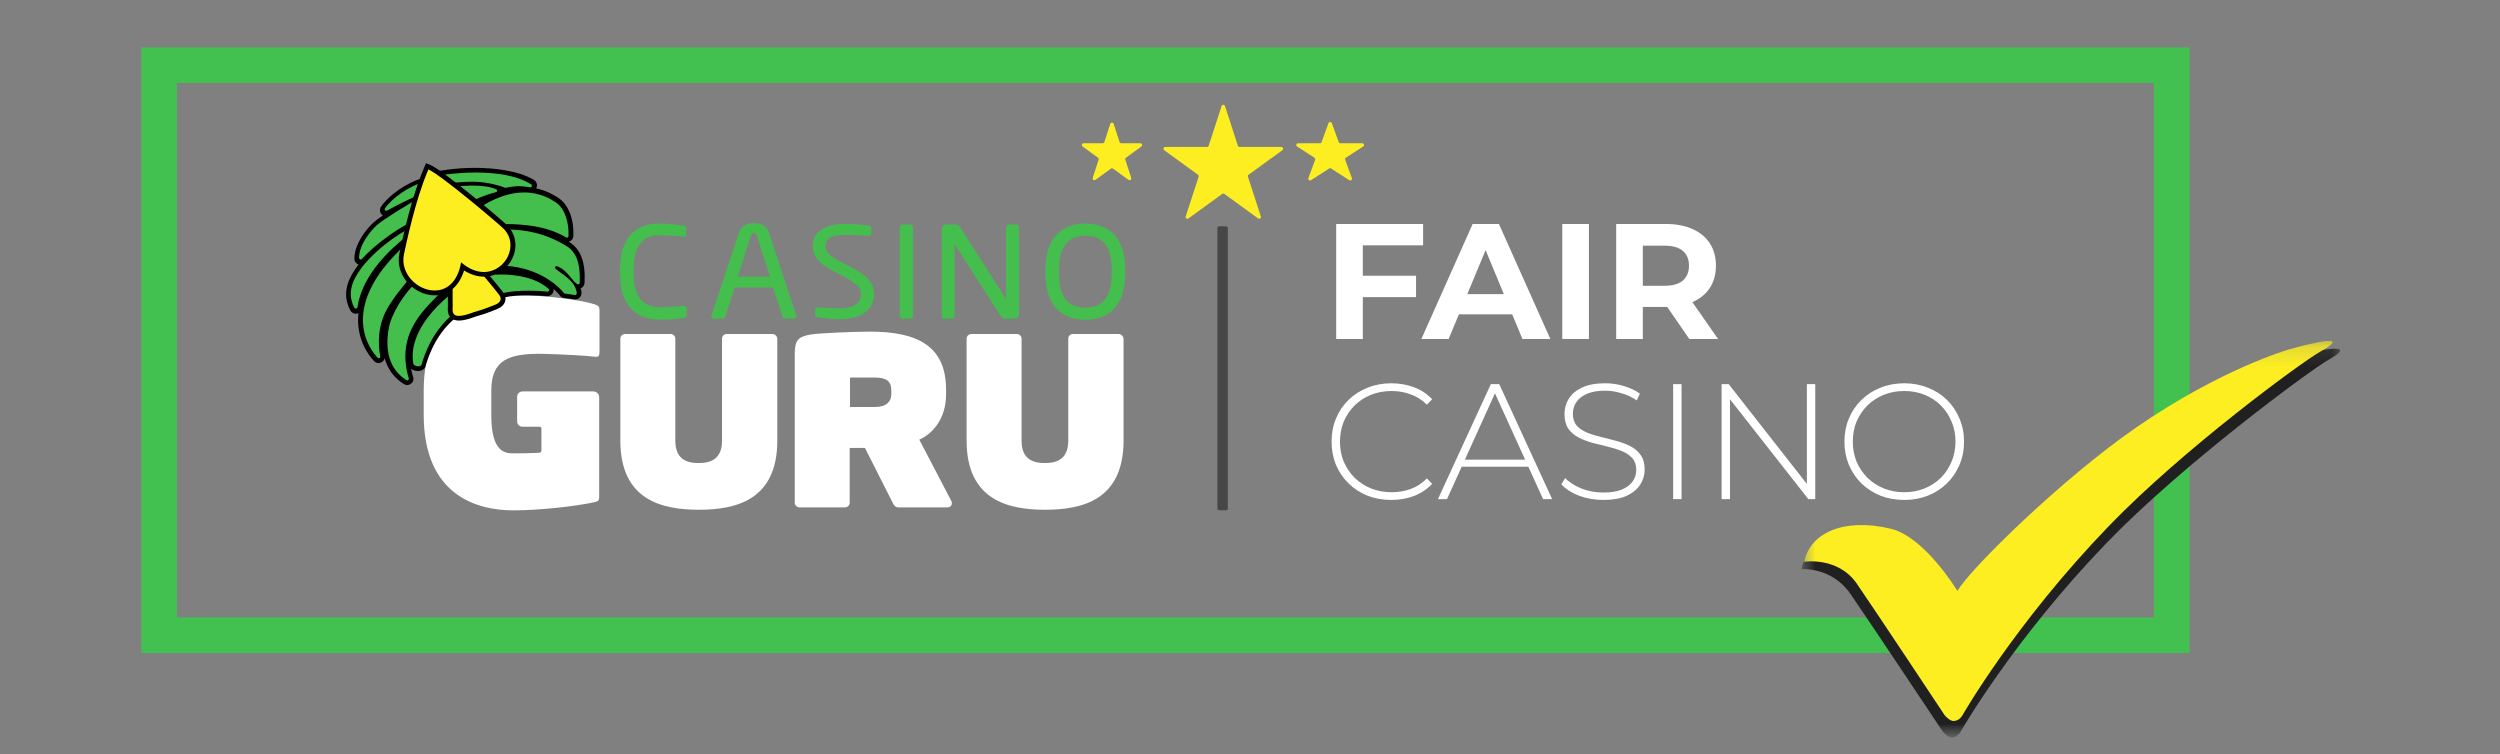<svg width="126" height="38" viewBox="0 0 126 38" fill="none" xmlns="http://www.w3.org/2000/svg">
<rect x="0" y="0" width="126" height="38" fill="#808080" stroke="none"/>
<g clip-path="url(#clip0_153_2338)">
<mask id="mask0_153_2338" style="mask-type:luminance" maskUnits="userSpaceOnUse" x="0" y="0" width="126" height="38">
<path d="M126 0H0V37.252H126V0Z" fill="white"/>
</mask>
<g mask="url(#mask0_153_2338)">
<path fill-rule="evenodd" clip-rule="evenodd" d="M39.568 16.063H40.007C40.093 16.063 40.133 16.016 40.14 15.961C40.14 15.945 40.14 15.929 40.133 15.914L38.752 11.723C38.626 11.331 38.273 11.245 37.998 11.245C37.716 11.245 37.363 11.339 37.237 11.731L35.856 15.914C35.848 15.929 35.848 15.945 35.848 15.961C35.848 16.016 35.903 16.063 35.974 16.063H36.413C36.476 16.063 36.531 16.024 36.547 15.969L37.025 14.493H38.956L39.442 15.969C39.458 16.016 39.497 16.063 39.568 16.063ZM37.998 11.747C38.069 11.747 38.116 11.794 38.139 11.865L38.806 13.944H37.182L37.849 11.865C37.873 11.794 37.92 11.747 37.998 11.747Z" fill="#44BE4C"/>
<path d="M33.22 16.11C33.855 16.11 34.145 16.078 34.459 16.016C34.546 16 34.608 15.961 34.608 15.843V15.537C34.608 15.459 34.569 15.419 34.491 15.419H34.459C34.185 15.443 33.651 15.482 33.227 15.482C32.498 15.482 31.933 15.043 31.933 13.795V13.544C31.933 12.281 32.498 11.857 33.227 11.857C33.659 11.857 34.208 11.904 34.475 11.928H34.499C34.569 11.928 34.585 11.896 34.585 11.849V11.472C34.585 11.41 34.538 11.386 34.467 11.378L34.417 11.371C34.099 11.324 33.666 11.261 33.22 11.261C32.301 11.261 31.25 11.731 31.25 13.56V13.811C31.25 15.616 32.301 16.11 33.22 16.11Z" fill="#44BE4C"/>
<path d="M45.885 16.063H45.477C45.406 16.063 45.343 15.992 45.343 15.914V11.457C45.343 11.386 45.398 11.315 45.477 11.315H45.885C45.955 11.315 46.018 11.378 46.018 11.457V15.914C46.018 15.992 45.963 16.063 45.885 16.063Z" fill="#44BE4C"/>
<path d="M50.679 16.063H51.142C51.26 16.063 51.354 15.969 51.362 15.843V11.457C51.362 11.386 51.307 11.315 51.228 11.315H50.836C50.766 11.315 50.703 11.386 50.703 11.457V15.027C50.703 15.035 50.703 15.051 50.695 15.051L50.679 15.027L48.396 11.464C48.333 11.355 48.302 11.315 48.09 11.315H47.682C47.556 11.315 47.462 11.41 47.462 11.527V15.976C47.462 16.047 47.525 16.063 47.595 16.063H47.98C48.05 16.063 48.113 15.992 48.113 15.922V12.359C48.113 12.343 48.113 12.335 48.121 12.335C48.129 12.335 48.137 12.343 48.145 12.359L50.444 15.945C50.475 16.016 50.562 16.063 50.679 16.063Z" fill="#44BE4C"/>
<path fill-rule="evenodd" clip-rule="evenodd" d="M54.704 16.118C53.535 16.118 52.688 15.435 52.688 13.779V13.607C52.688 11.951 53.535 11.268 54.704 11.268C55.874 11.268 56.713 11.951 56.713 13.607V13.779C56.713 15.427 55.874 16.118 54.704 16.118ZM56.03 13.607C56.03 12.359 55.52 11.88 54.704 11.88C53.896 11.88 53.37 12.359 53.37 13.607V13.779C53.37 15.027 53.88 15.506 54.704 15.506C55.513 15.506 56.03 15.027 56.03 13.779V13.607Z" fill="#44BE4C"/>
<path d="M42.314 13.167L42.997 13.513C43.766 13.944 44.048 14.297 44.056 14.807C44.056 15.106 43.931 16.087 42.33 16.087C41.867 16.087 41.529 16.039 41.231 15.992H41.223C41.106 15.969 41.082 15.937 41.082 15.859V15.608C41.082 15.537 41.137 15.49 41.215 15.49H41.239C41.553 15.514 42.032 15.537 42.33 15.537C43.044 15.537 43.389 15.294 43.389 14.807C43.389 14.494 43.185 14.313 42.604 13.976L41.89 13.607C41.333 13.285 40.964 12.963 40.964 12.414C40.964 11.684 41.561 11.284 42.636 11.284C43.052 11.284 43.562 11.339 43.789 11.37C43.891 11.394 43.915 11.449 43.915 11.496V11.771C43.915 11.841 43.86 11.888 43.781 11.888H43.766C43.303 11.857 42.918 11.841 42.628 11.841C41.898 11.841 41.6 12.006 41.6 12.422C41.6 12.704 41.82 12.885 42.314 13.167Z" fill="#44BE4C"/>
<path d="M26.017 14.878C27.555 14.878 29.273 15.129 29.901 15.317C30.191 15.404 30.199 15.443 30.215 15.631V17.718C30.215 17.938 30.168 18.009 29.971 17.977C29.54 17.922 28.331 17.86 27.453 17.836C25.632 17.789 24.761 18.134 24.761 19.696V20.936C24.761 22.795 25.459 22.85 25.883 22.85C25.993 22.85 26.848 22.843 27.178 22.819C27.241 22.819 27.288 22.764 27.288 22.701V21.595C27.288 21.548 27.248 21.509 27.201 21.509H26.346C26.189 21.509 26.064 21.391 26.064 21.242V19.994C26.064 19.845 26.189 19.727 26.346 19.727H29.901C30.066 19.727 30.199 19.861 30.199 20.026V25.008C30.199 25.252 30.16 25.267 29.901 25.322C29.03 25.511 27.209 25.722 25.875 25.722C24.07 25.722 21.355 25 21.355 20.904V19.696C21.355 15.529 24.125 14.878 26.017 14.878Z" fill="white"/>
<path d="M36.626 16.832H38.917C39.05 16.832 39.168 16.934 39.176 17.068V22.207C39.176 25.236 37.041 25.691 35.221 25.691C33.393 25.691 31.266 25.228 31.266 22.207V17.068C31.266 16.934 31.384 16.832 31.509 16.832H33.801C33.926 16.832 34.036 16.942 34.036 17.068V22.207C34.036 23.141 34.601 23.337 35.213 23.337C35.825 23.337 36.39 23.133 36.39 22.207V17.068C36.39 16.934 36.5 16.832 36.626 16.832Z" fill="white"/>
<path d="M56.368 16.832H54.077C53.951 16.832 53.841 16.934 53.841 17.068V22.207C53.841 23.133 53.276 23.337 52.664 23.337C52.052 23.337 51.487 23.141 51.487 22.207V17.068C51.487 16.942 51.377 16.832 51.252 16.832H48.961C48.835 16.832 48.717 16.934 48.717 17.068V22.207C48.717 25.228 50.844 25.691 52.672 25.691C54.493 25.691 56.627 25.236 56.627 22.207V17.068C56.612 16.934 56.494 16.832 56.368 16.832Z" fill="white"/>
<path fill-rule="evenodd" clip-rule="evenodd" d="M47.682 19.876C47.682 21.14 46.968 21.877 46.333 22.16L47.941 25.236C47.965 25.275 47.973 25.322 47.973 25.361C47.973 25.494 47.871 25.573 47.761 25.573H45.305C45.114 25.573 45.061 25.471 45.003 25.361C44.999 25.353 44.995 25.346 44.991 25.338L43.594 22.576H42.825V25.338C42.825 25.463 42.715 25.573 42.59 25.573H40.298C40.173 25.573 40.055 25.463 40.055 25.338V17.852C40.055 17.122 40.243 16.965 40.879 16.855C41.279 16.792 43.037 16.714 43.845 16.714C46.215 16.714 47.682 17.42 47.682 19.641V19.876ZM44.112 20.512C44.693 20.512 44.92 20.213 44.92 19.892V19.649C44.92 19.248 44.708 19.029 44.112 19.029H42.841V20.512H44.112Z" fill="white"/>
<path d="M20.524 19.304C20.485 19.304 20.453 19.296 20.422 19.272C19.582 18.747 19.245 17.813 19.465 16.557C19.598 15.788 20.273 14.698 20.995 14.062C21.293 13.803 21.56 13.591 21.803 13.427C21.772 13.371 21.74 13.301 21.717 13.246C21.677 13.317 21.622 13.379 21.567 13.434C21.301 13.685 21.183 13.74 21.089 13.74C21.081 13.74 21.073 13.74 21.065 13.74C21.05 13.756 20.995 13.803 20.854 13.984L20.83 14.007C20.304 14.635 19.81 15.231 19.527 15.82C19.119 16.667 19.198 17.523 19.284 17.962C19.292 18.017 19.284 18.08 19.245 18.119C19.206 18.166 19.151 18.189 19.096 18.189C19.041 18.189 18.994 18.166 18.955 18.127C17.903 16.981 17.636 14.909 20.077 12.54L20.092 12.532C20.445 12.242 20.916 11.904 21.183 11.724C21.175 11.7 21.175 11.669 21.175 11.645C21.026 11.747 20.838 11.873 20.602 12.038C19.174 13.16 18.35 14.345 18.154 15.545C18.139 15.639 18.06 15.71 17.966 15.71C17.895 15.71 17.832 15.671 17.793 15.608C17.291 14.698 17.864 13.889 18.107 13.544C18.123 13.521 18.146 13.489 18.154 13.473L18.162 13.466C19.088 12.296 20.43 11.504 20.901 11.323C20.987 11.292 21.073 11.261 21.152 11.245C21.152 11.229 21.152 11.214 21.152 11.198C20.375 11.465 19.072 12.391 18.35 13.183C18.311 13.222 18.264 13.246 18.209 13.246C18.107 13.246 18.021 13.168 18.013 13.058C17.989 12.351 18.609 11.606 18.939 11.308C19.143 11.127 19.708 10.751 20.304 10.39C20.053 10.515 19.794 10.649 19.59 10.766C19.559 10.782 19.527 10.79 19.496 10.79C19.425 10.79 19.355 10.751 19.323 10.688C19.292 10.625 19.292 10.547 19.339 10.492C19.755 9.895 20.587 9.37 21.199 9.158C21.254 9.142 21.317 9.126 21.379 9.126C21.497 9.126 21.63 9.158 21.764 9.228L21.889 9.213C21.881 9.205 21.881 9.205 21.874 9.197C21.819 9.126 21.795 9.032 21.811 8.946C21.826 8.875 21.874 8.812 21.944 8.797C22.242 8.71 23.074 8.585 24.008 8.585C24.879 8.585 26.079 8.695 26.88 9.213C26.951 9.26 26.982 9.346 26.958 9.432C26.935 9.519 26.856 9.574 26.77 9.574C26.762 9.574 26.747 9.574 26.739 9.574C26.574 9.542 26.393 9.519 26.189 9.519C25.993 9.519 25.789 9.542 25.554 9.597C25.538 9.597 25.522 9.605 25.515 9.605C25.491 9.605 25.468 9.605 25.452 9.597C25.358 9.566 25.263 9.534 25.177 9.511C25.216 9.55 25.232 9.597 25.232 9.652C25.224 9.731 25.169 9.801 25.083 9.825C24.589 9.95 24.024 10.178 23.686 10.374L23.89 10.578C24.793 9.935 25.656 9.613 26.472 9.613C27.335 9.613 27.884 9.974 28.12 10.131C28.583 10.429 28.857 11.143 28.826 11.951C28.818 12.053 28.74 12.14 28.63 12.14C28.598 12.14 28.559 12.132 28.528 12.108C27.547 11.527 26.37 11.449 25.452 11.449C25.248 11.449 25.044 11.457 24.871 11.457H24.793C24.808 11.473 24.824 11.496 24.832 11.527C25.099 11.512 25.342 11.496 25.562 11.496C26.747 11.496 27.712 11.763 28.685 12.359C29.21 12.697 29.43 13.317 29.383 14.305C29.375 14.407 29.289 14.494 29.195 14.494C29.179 14.494 29.163 14.494 29.148 14.486C29.187 14.572 29.218 14.674 29.234 14.776C29.242 14.847 29.226 14.909 29.179 14.964C29.14 15.004 29.093 15.027 29.038 15.027C29.03 15.027 29.022 15.027 29.006 15.027C28.771 14.988 28.685 14.98 28.465 14.949C28.394 14.941 28.355 14.886 28.339 14.862C28.167 14.611 27.17 13.646 25.475 13.544H25.468L25.185 13.756C25.216 13.756 25.248 13.756 25.279 13.756C25.891 13.756 27.037 13.858 27.767 14.517C27.822 14.572 27.845 14.65 27.814 14.729C27.782 14.807 27.712 14.855 27.625 14.855C27.617 14.855 27.61 14.855 27.61 14.855C27.311 14.823 26.99 14.807 26.676 14.807C26.189 14.807 25.742 14.847 25.483 14.902C25.428 14.917 25.358 14.933 25.271 14.949C24.361 15.129 22.219 15.561 21.379 18.448C21.348 18.55 21.246 18.613 21.105 18.613C20.94 18.613 20.767 18.535 20.744 18.378C20.634 17.727 20.72 16.4 22.603 14.823L22.517 14.666L22.446 14.745C22.352 14.847 22.242 14.949 22.133 15.066C21.301 15.906 20.155 17.052 20.752 19.076C20.767 19.139 20.759 19.194 20.72 19.249C20.642 19.272 20.587 19.304 20.524 19.304Z" fill="#44BE4C"/>
<path d="M23.976 8.695C24.957 8.695 26.055 8.828 26.777 9.299C26.84 9.338 26.809 9.44 26.738 9.44C26.73 9.44 26.73 9.44 26.722 9.44C26.526 9.409 26.346 9.385 26.15 9.385C25.953 9.385 25.749 9.409 25.49 9.464C25.483 9.464 25.483 9.464 25.475 9.464C25.467 9.464 25.459 9.464 25.451 9.456C24.823 9.236 24.29 9.158 23.764 9.158C23.497 9.158 23.23 9.173 22.948 9.205C22.893 9.212 22.862 9.267 22.885 9.314L22.901 9.346C22.917 9.369 22.94 9.393 22.972 9.393C23.16 9.385 23.482 9.354 23.827 9.354C24.235 9.354 24.682 9.393 25.012 9.542C25.09 9.573 25.075 9.66 24.996 9.683C24.478 9.817 23.874 10.06 23.521 10.272C23.482 10.295 23.474 10.35 23.497 10.382L23.764 10.649C23.78 10.664 23.803 10.68 23.827 10.68C23.843 10.68 23.858 10.672 23.874 10.664C24.902 9.927 25.749 9.699 26.416 9.699C27.233 9.699 27.774 10.044 28.001 10.193C28.464 10.492 28.684 11.206 28.653 11.904C28.653 11.951 28.613 11.975 28.574 11.975C28.559 11.975 28.551 11.975 28.535 11.967C27.546 11.378 26.354 11.292 25.396 11.292C25.114 11.292 24.855 11.3 24.619 11.3C24.549 11.3 24.517 11.386 24.572 11.433L24.643 11.488C24.651 11.496 24.659 11.512 24.666 11.52L24.674 11.551C24.682 11.582 24.714 11.598 24.745 11.598C24.745 11.598 24.745 11.598 24.753 11.598C25.004 11.582 25.255 11.567 25.506 11.567C26.503 11.567 27.483 11.747 28.574 12.414C29.014 12.697 29.265 13.222 29.218 14.258C29.218 14.297 29.178 14.329 29.147 14.329C29.139 14.329 29.139 14.329 29.131 14.329C28.872 14.266 28.653 13.63 28.072 13.418C28.064 13.418 28.056 13.411 28.049 13.411C27.986 13.411 27.947 13.497 28.001 13.544C28.355 13.85 28.982 14.14 29.069 14.752C29.076 14.807 29.045 14.87 28.998 14.87H28.99C28.747 14.831 28.661 14.823 28.449 14.792C28.433 14.792 28.417 14.776 28.41 14.76C28.276 14.564 27.287 13.497 25.451 13.395C25.436 13.395 25.42 13.387 25.412 13.387L24.98 13.709C24.918 13.756 24.949 13.842 25.027 13.842C25.098 13.842 25.169 13.834 25.247 13.834C26.016 13.834 27.021 13.991 27.656 14.564C27.711 14.611 27.672 14.697 27.601 14.697H27.593C27.279 14.666 26.958 14.65 26.652 14.65C26.15 14.65 25.694 14.69 25.436 14.752C24.761 14.917 22.187 15.153 21.245 18.378C21.23 18.433 21.159 18.464 21.081 18.464C20.971 18.464 20.845 18.409 20.829 18.323C20.72 17.703 20.806 16.416 22.673 14.862C22.705 14.839 22.713 14.8 22.689 14.768C22.65 14.697 22.611 14.619 22.556 14.525C22.54 14.501 22.516 14.486 22.485 14.486C22.462 14.486 22.446 14.493 22.43 14.509C22.391 14.548 22.36 14.588 22.32 14.627C21.52 15.49 19.904 16.706 20.602 19.068C20.617 19.123 20.578 19.17 20.531 19.17C20.515 19.17 20.508 19.17 20.492 19.162C19.637 18.637 19.393 17.687 19.59 16.565C19.707 15.859 20.343 14.776 21.081 14.14C21.402 13.858 21.677 13.646 21.904 13.489C21.936 13.466 21.944 13.426 21.928 13.395C21.881 13.309 21.834 13.207 21.787 13.105C21.771 13.073 21.747 13.057 21.716 13.057C21.693 13.057 21.661 13.073 21.653 13.097C21.614 13.183 21.559 13.261 21.488 13.324C21.23 13.575 21.143 13.599 21.088 13.599C21.073 13.599 21.065 13.599 21.057 13.599C21.01 13.599 20.963 13.622 20.759 13.889C20.225 14.533 19.715 15.137 19.417 15.749C19.04 16.534 19.048 17.365 19.166 17.962C19.174 18.017 19.134 18.056 19.087 18.056C19.072 18.056 19.048 18.048 19.032 18.032C18.209 17.138 17.526 15.161 20.147 12.61C20.147 12.61 20.147 12.61 20.155 12.602C20.508 12.304 20.979 11.975 21.253 11.778C21.277 11.763 21.292 11.731 21.285 11.7C21.269 11.606 21.253 11.504 21.253 11.402C21.128 11.488 20.9 11.645 20.508 11.904C20.508 11.904 20.508 11.904 20.5 11.904C18.515 13.466 18.122 14.8 18.012 15.49C18.005 15.529 17.973 15.553 17.934 15.553C17.91 15.553 17.879 15.537 17.863 15.514C17.361 14.595 18.02 13.795 18.224 13.497C18.224 13.497 18.224 13.497 18.224 13.489C19.158 12.312 20.476 11.551 20.908 11.386C21.018 11.347 21.104 11.323 21.175 11.308C21.214 11.3 21.237 11.268 21.237 11.229C21.237 11.174 21.237 11.127 21.237 11.096C21.237 11.049 21.198 11.017 21.159 11.017C21.151 11.017 21.135 11.017 21.128 11.025C21.112 11.033 21.104 11.033 21.088 11.041C20.272 11.316 18.938 12.281 18.232 13.057C18.216 13.073 18.193 13.081 18.177 13.081C18.138 13.081 18.099 13.05 18.099 13.01C18.083 12.359 18.672 11.637 18.985 11.355C19.291 11.08 20.5 10.319 21.292 9.895C21.316 9.887 21.324 9.864 21.332 9.84C21.339 9.801 21.347 9.77 21.355 9.73C21.316 9.746 21.285 9.762 21.253 9.77C21.026 9.84 20.068 10.295 19.503 10.617C19.488 10.625 19.48 10.625 19.464 10.625C19.409 10.625 19.362 10.562 19.401 10.507C19.786 9.95 20.586 9.432 21.206 9.22C21.253 9.205 21.3 9.197 21.347 9.197C21.473 9.197 21.591 9.244 21.693 9.291C21.7 9.299 21.716 9.299 21.724 9.299H21.732L22.305 9.22L22.312 9.205C21.897 9.181 21.881 8.993 21.897 8.906C21.904 8.875 21.92 8.859 21.951 8.852C22.21 8.828 23.034 8.695 23.976 8.695ZM23.976 8.459C23.034 8.459 22.179 8.585 21.881 8.671C21.763 8.702 21.685 8.797 21.661 8.914C21.653 8.961 21.653 9.016 21.661 9.063C21.551 9.024 21.449 9.001 21.347 9.001C21.269 9.001 21.198 9.008 21.128 9.032C20.5 9.244 19.637 9.793 19.205 10.413C19.142 10.507 19.134 10.633 19.182 10.735C19.213 10.79 19.252 10.829 19.299 10.86C19.087 11.002 18.923 11.127 18.828 11.213C18.483 11.52 17.848 12.304 17.863 13.05C17.863 13.183 17.95 13.293 18.075 13.332C18.067 13.348 18.052 13.356 18.044 13.371C18.036 13.379 18.036 13.387 18.028 13.387C18.012 13.411 17.997 13.434 17.981 13.458C17.722 13.819 17.126 14.666 17.659 15.647C17.714 15.749 17.816 15.812 17.934 15.812C17.981 15.812 18.028 15.804 18.067 15.78C18.059 15.835 18.059 15.882 18.052 15.937C17.989 17.083 18.522 17.844 18.852 18.197C18.915 18.26 18.993 18.299 19.08 18.299C19.174 18.299 19.26 18.26 19.323 18.181C19.354 18.142 19.378 18.103 19.386 18.056C19.543 18.613 19.864 19.052 20.359 19.358C20.406 19.39 20.461 19.406 20.523 19.406C20.617 19.406 20.712 19.358 20.774 19.28C20.837 19.202 20.853 19.099 20.822 19.005C20.782 18.864 20.743 18.723 20.72 18.59C20.814 18.66 20.939 18.699 21.065 18.699C21.261 18.699 21.41 18.605 21.449 18.448C22.273 15.631 24.36 15.207 25.255 15.027C25.341 15.011 25.412 14.996 25.475 14.98C25.718 14.917 26.157 14.886 26.636 14.886C26.942 14.886 27.264 14.902 27.554 14.925C27.562 14.925 27.578 14.925 27.585 14.925C27.719 14.925 27.837 14.847 27.884 14.721C27.899 14.674 27.907 14.619 27.899 14.564C28.056 14.697 28.158 14.815 28.206 14.878C28.26 14.956 28.331 15.004 28.41 15.011C28.629 15.043 28.708 15.051 28.951 15.09C28.967 15.09 28.982 15.09 28.998 15.09C29.084 15.09 29.171 15.051 29.226 14.988C29.288 14.909 29.32 14.807 29.304 14.705C29.296 14.643 29.28 14.588 29.265 14.533C29.375 14.486 29.453 14.384 29.461 14.258C29.516 13.222 29.273 12.571 28.708 12.21C28.692 12.202 28.684 12.194 28.668 12.187C28.794 12.147 28.888 12.037 28.896 11.896C28.935 11.041 28.645 10.303 28.143 9.974C27.97 9.864 27.585 9.613 27.021 9.495C27.036 9.471 27.044 9.448 27.052 9.424C27.091 9.291 27.036 9.15 26.919 9.071C26.087 8.577 24.855 8.467 23.976 8.459ZM23.827 10.374C23.89 10.342 23.953 10.311 24.015 10.28C23.96 10.319 23.905 10.358 23.843 10.397L23.827 10.374Z" fill="black"/>
<path d="M23.137 16.032C22.988 16.032 22.871 15.992 22.792 15.914C22.674 15.796 22.682 15.623 22.69 15.498C22.69 15.466 22.69 15.443 22.69 15.419C22.682 15.349 22.682 15.239 22.69 15.066C22.69 14.69 22.69 14.062 22.651 13.097V13.026L22.706 12.987C22.753 12.956 23.153 12.689 23.404 12.689C23.506 12.689 23.569 12.736 23.6 12.775C23.64 12.822 23.804 13.018 24.008 13.261C24.495 13.834 25.154 14.627 25.28 14.8C25.382 14.941 25.374 15.059 25.358 15.137C25.311 15.31 25.138 15.404 25.044 15.443C25.021 15.451 24.479 15.686 23.938 15.827C23.585 15.969 23.326 16.032 23.137 16.032Z" fill="#FCEE21"/>
<path d="M23.396 12.814C23.443 12.814 23.475 12.822 23.498 12.853C23.632 13.018 24.997 14.627 25.17 14.878C25.342 15.129 25.131 15.286 24.982 15.348C24.832 15.411 24.346 15.607 23.883 15.733C23.53 15.866 23.294 15.921 23.137 15.921C22.722 15.921 22.824 15.576 22.816 15.419C22.8 15.2 22.839 14.501 22.769 13.097C22.769 13.089 23.177 12.814 23.396 12.814ZM23.396 12.579C23.13 12.579 22.745 12.822 22.635 12.893L22.525 12.963L22.533 13.097C22.58 14.062 22.58 14.689 22.573 15.066C22.573 15.239 22.573 15.348 22.573 15.427C22.573 15.443 22.573 15.466 22.573 15.498C22.565 15.623 22.557 15.835 22.706 16C22.808 16.102 22.949 16.157 23.13 16.157C23.334 16.157 23.6 16.094 23.953 15.961C24.511 15.812 25.052 15.576 25.076 15.568C25.193 15.521 25.397 15.403 25.46 15.184C25.491 15.082 25.491 14.925 25.366 14.744C25.248 14.579 24.699 13.92 24.087 13.198C23.883 12.955 23.718 12.759 23.679 12.712C23.64 12.657 23.553 12.579 23.396 12.579Z" fill="black"/>
<path d="M21.904 14.76C21.418 14.76 20.908 14.509 20.578 14.101C20.264 13.716 20.147 13.254 20.249 12.791L20.272 12.696C20.413 12.029 20.837 9.989 21.488 8.49L21.536 8.381L21.645 8.428C22.336 8.749 25.216 11.182 25.467 11.433C25.859 11.825 25.969 12.375 25.749 12.9C25.514 13.465 24.988 13.826 24.392 13.826C24.031 13.826 23.67 13.693 23.317 13.434C23.121 14.274 22.603 14.76 21.904 14.76Z" fill="#FCEE21"/>
<path d="M21.591 8.538C22.273 8.851 25.145 11.292 25.373 11.519C26.189 12.335 25.491 13.709 24.384 13.709C24.031 13.709 23.639 13.567 23.239 13.222C23.066 14.242 22.493 14.642 21.905 14.642C21.049 14.642 20.155 13.803 20.359 12.814C20.477 12.288 20.916 10.107 21.591 8.538ZM21.473 8.224L21.379 8.443C20.728 9.958 20.296 11.998 20.155 12.673L20.131 12.767C20.029 13.261 20.155 13.764 20.484 14.179C20.837 14.611 21.379 14.886 21.905 14.886C22.611 14.886 23.145 14.423 23.388 13.63C23.709 13.834 24.055 13.944 24.392 13.944C25.028 13.944 25.608 13.552 25.859 12.94C26.095 12.375 25.977 11.77 25.553 11.347C25.294 11.088 22.422 8.655 21.701 8.318L21.473 8.224Z" fill="black"/>
<path d="M68.587 13.898H71.369V14.974H68.587V13.898ZM68.686 17.086H67.344V11.289H71.725V12.366H68.686V17.086ZM71.637 17.086L74.221 11.289H75.546L78.138 17.086H76.73L74.61 11.968H75.14L73.011 17.086H71.637ZM72.929 15.844L73.285 14.825H76.266L76.63 15.844H72.929ZM78.739 17.086V11.289H80.081V17.086H78.739ZM81.456 17.086V11.289H83.965C84.485 11.289 84.932 11.375 85.307 11.546C85.683 11.712 85.972 11.952 86.177 12.267C86.381 12.581 86.483 12.957 86.483 13.393C86.483 13.823 86.381 14.196 86.177 14.511C85.972 14.82 85.683 15.057 85.307 15.223C84.932 15.389 84.485 15.471 83.965 15.471H82.202L82.798 14.883V17.086H81.456ZM85.141 17.086L83.692 14.983H85.125L86.591 17.086H85.141ZM82.798 15.032L82.202 14.403H83.891C84.305 14.403 84.615 14.315 84.818 14.138C85.023 13.956 85.125 13.707 85.125 13.393C85.125 13.072 85.023 12.824 84.818 12.647C84.615 12.471 84.305 12.382 83.891 12.382H82.202L82.798 11.745V15.032Z" fill="white"/>
<path d="M70.118 25.197C69.688 25.197 69.288 25.125 68.918 24.982C68.553 24.833 68.236 24.626 67.965 24.361C67.695 24.096 67.485 23.786 67.336 23.433C67.187 23.074 67.112 22.682 67.112 22.257C67.112 21.832 67.187 21.443 67.336 21.09C67.485 20.731 67.695 20.419 67.965 20.154C68.241 19.889 68.562 19.684 68.926 19.541C69.29 19.392 69.688 19.317 70.118 19.317C70.527 19.317 70.908 19.384 71.261 19.516C71.62 19.649 71.927 19.85 72.18 20.121L71.916 20.394C71.667 20.151 71.391 19.977 71.087 19.872C70.789 19.762 70.472 19.707 70.135 19.707C69.765 19.707 69.42 19.77 69.1 19.897C68.785 20.024 68.509 20.203 68.272 20.435C68.04 20.667 67.858 20.938 67.725 21.247C67.598 21.556 67.535 21.893 67.535 22.257C67.535 22.622 67.598 22.958 67.725 23.267C67.858 23.577 68.04 23.847 68.272 24.079C68.509 24.311 68.785 24.49 69.1 24.617C69.42 24.744 69.765 24.808 70.135 24.808C70.472 24.808 70.789 24.755 71.087 24.651C71.391 24.54 71.667 24.361 71.916 24.112L72.18 24.385C71.927 24.656 71.62 24.86 71.261 24.998C70.908 25.131 70.527 25.197 70.118 25.197ZM72.472 25.156L75.139 19.359H75.561L78.228 25.156H77.772L75.255 19.624H75.437L72.928 25.156H72.472ZM73.45 23.524L73.59 23.168H77.06L77.201 23.524H73.45ZM80.804 25.197C80.374 25.197 79.965 25.125 79.578 24.982C79.197 24.833 78.902 24.642 78.692 24.41L78.883 24.096C79.081 24.3 79.352 24.474 79.694 24.617C80.042 24.755 80.409 24.824 80.796 24.824C81.182 24.824 81.497 24.775 81.74 24.675C81.988 24.57 82.17 24.432 82.287 24.261C82.408 24.09 82.468 23.9 82.468 23.69C82.468 23.441 82.402 23.243 82.27 23.094C82.137 22.945 81.963 22.826 81.748 22.738C81.533 22.649 81.298 22.575 81.044 22.514C80.79 22.453 80.534 22.39 80.274 22.323C80.015 22.252 79.777 22.161 79.562 22.05C79.346 21.94 79.173 21.791 79.04 21.603C78.913 21.41 78.85 21.161 78.85 20.858C78.85 20.582 78.921 20.328 79.065 20.096C79.208 19.864 79.432 19.676 79.736 19.533C80.039 19.389 80.428 19.317 80.903 19.317C81.224 19.317 81.538 19.364 81.847 19.458C82.162 19.552 82.43 19.679 82.651 19.839L82.493 20.179C82.25 20.013 81.988 19.892 81.706 19.814C81.43 19.731 81.163 19.69 80.903 19.69C80.534 19.69 80.227 19.742 79.984 19.847C79.741 19.952 79.562 20.093 79.446 20.27C79.33 20.441 79.272 20.634 79.272 20.849C79.272 21.098 79.335 21.297 79.463 21.446C79.595 21.595 79.769 21.713 79.984 21.802C80.199 21.89 80.437 21.965 80.696 22.025C80.956 22.086 81.212 22.152 81.466 22.224C81.721 22.29 81.955 22.379 82.17 22.489C82.386 22.599 82.559 22.748 82.692 22.936C82.825 23.124 82.891 23.367 82.891 23.665C82.891 23.936 82.816 24.189 82.667 24.427C82.518 24.659 82.289 24.846 81.98 24.99C81.676 25.128 81.284 25.197 80.804 25.197ZM84.327 25.156V19.359H84.749V25.156H84.327ZM86.769 25.156V19.359H87.125L91.257 24.634H91.067V19.359H91.489V25.156H91.141L87.001 19.881H87.191V25.156H86.769ZM95.973 25.197C95.542 25.197 95.142 25.125 94.772 24.982C94.408 24.833 94.088 24.626 93.812 24.361C93.541 24.09 93.331 23.778 93.182 23.425C93.033 23.066 92.959 22.677 92.959 22.257C92.959 21.838 93.033 21.451 93.182 21.098C93.331 20.739 93.541 20.427 93.812 20.162C94.088 19.892 94.408 19.684 94.772 19.541C95.142 19.392 95.542 19.317 95.973 19.317C96.403 19.317 96.801 19.392 97.165 19.541C97.535 19.684 97.855 19.889 98.126 20.154C98.397 20.419 98.606 20.731 98.755 21.09C98.91 21.443 98.987 21.832 98.987 22.257C98.987 22.682 98.91 23.074 98.755 23.433C98.606 23.786 98.397 24.096 98.126 24.361C97.855 24.626 97.535 24.833 97.165 24.982C96.801 25.125 96.403 25.197 95.973 25.197ZM95.973 24.808C96.343 24.808 96.685 24.744 96.999 24.617C97.314 24.49 97.588 24.311 97.82 24.079C98.051 23.847 98.231 23.577 98.358 23.267C98.49 22.958 98.556 22.622 98.556 22.257C98.556 21.887 98.49 21.55 98.358 21.247C98.231 20.938 98.051 20.667 97.82 20.435C97.588 20.203 97.314 20.024 96.999 19.897C96.685 19.77 96.343 19.707 95.973 19.707C95.603 19.707 95.261 19.77 94.946 19.897C94.631 20.024 94.355 20.203 94.118 20.435C93.886 20.667 93.704 20.938 93.571 21.247C93.445 21.55 93.381 21.887 93.381 22.257C93.381 22.622 93.445 22.958 93.571 23.267C93.704 23.577 93.886 23.847 94.118 24.079C94.355 24.311 94.631 24.49 94.946 24.617C95.261 24.744 95.603 24.808 95.973 24.808Z" fill="white"/>
<path d="M61.884 25.658V11.47C61.884 11.434 61.817 11.405 61.733 11.405H61.506C61.423 11.405 61.356 11.434 61.356 11.47V25.658C61.356 25.693 61.423 25.722 61.506 25.722H61.733C61.817 25.722 61.884 25.693 61.884 25.658Z" fill="#474747"/>
<path d="M61.568 5.344C61.595 5.262 61.712 5.262 61.739 5.344L62.389 7.345C62.401 7.382 62.436 7.407 62.475 7.407H64.579C64.666 7.407 64.702 7.519 64.632 7.57L62.929 8.807C62.898 8.83 62.885 8.87 62.897 8.907L63.547 10.908C63.574 10.991 63.479 11.06 63.409 11.009L61.706 9.772C61.675 9.749 61.632 9.749 61.601 9.772L59.898 11.009C59.828 11.06 59.733 10.991 59.76 10.908L60.411 8.907C60.423 8.87 60.41 8.83 60.378 8.807L58.676 7.57C58.606 7.519 58.642 7.407 58.728 7.407H60.833C60.871 7.407 60.906 7.382 60.918 7.345L61.568 5.344Z" fill="#FDEE21"/>
<path d="M55.958 6.242C55.985 6.16 56.102 6.16 56.129 6.242L56.426 7.158C56.438 7.195 56.472 7.22 56.511 7.22H57.474C57.562 7.22 57.598 7.331 57.527 7.382L56.748 7.948C56.717 7.971 56.704 8.012 56.716 8.049L57.013 8.964C57.04 9.047 56.945 9.116 56.875 9.065L56.096 8.499C56.064 8.476 56.022 8.476 55.99 8.499L55.211 9.065C55.141 9.116 55.047 9.047 55.073 8.964L55.371 8.049C55.383 8.012 55.37 7.971 55.339 7.948L54.56 7.382C54.489 7.331 54.525 7.22 54.612 7.22H55.575C55.614 7.22 55.649 7.195 55.661 7.158L55.958 6.242Z" fill="#FDEE21"/>
<path d="M109.454 3.287H8.02V32.011H109.454V3.287Z" stroke="#42C150" stroke-width="1.795"/>
<path d="M66.955 6.21C66.984 6.131 67.095 6.131 67.124 6.21L67.471 7.161C67.484 7.196 67.518 7.22 67.556 7.22H68.656C68.745 7.22 68.779 7.336 68.704 7.385L67.833 7.947C67.798 7.97 67.783 8.014 67.797 8.054L68.134 8.975C68.164 9.056 68.074 9.128 68.002 9.082L67.088 8.492C67.058 8.473 67.02 8.473 66.99 8.492L66.077 9.082C66.005 9.128 65.914 9.056 65.944 8.975L66.281 8.054C66.295 8.014 66.28 7.97 66.245 7.947L65.374 7.385C65.299 7.336 65.333 7.22 65.423 7.22H66.523C66.561 7.22 66.594 7.196 66.607 7.161L66.955 6.21Z" fill="#FDEE21"/>
<mask id="mask1_153_2338" style="mask-type:luminance" maskUnits="userSpaceOnUse" x="90" y="17" width="29" height="21">
<path d="M118.219 17.18H90.795V37.45H118.219V17.18Z" fill="white"/>
</mask>
<g mask="url(#mask1_153_2338)">
<path d="M90.795 28.685C90.795 28.685 92.317 28.556 93.269 29.941C94.221 31.326 97.928 36.891 97.928 36.891C97.928 36.891 98.166 37.162 98.36 37.168C98.653 37.171 98.807 36.891 98.807 36.891C98.807 36.891 101.434 32.277 106.181 27.355C109.95 23.445 116.426 18.658 117.341 18.143C119.408 16.978 115.504 17.967 115.504 17.967C115.504 17.967 111.873 19.4 107.544 22.393C103.856 24.944 99.213 29.48 98.565 30.612C97.776 29.371 96.458 27.778 95.216 27.481C92.811 26.905 91.097 27.24 90.795 28.685Z" fill="#202020"/>
<path d="M90.93 28.314C90.93 28.314 92.636 28.038 93.587 29.423C94.539 30.808 98.021 36.062 98.021 36.062C98.021 36.062 98.259 36.332 98.452 36.339C98.746 36.342 98.9 36.062 98.9 36.062C98.9 36.062 101.527 31.448 106.273 26.526C110.044 22.616 116.01 18.247 116.925 17.732C118.993 16.567 115.375 17.608 115.375 17.608C115.375 17.608 111.965 18.571 107.637 21.564C103.949 24.114 99.306 28.651 98.657 29.782C97.87 28.541 96.551 26.949 95.309 26.651C92.905 26.076 91.231 26.869 90.93 28.314Z" fill="#FDEE21"/>
</g>
</g>
</g>
<defs>
<clipPath id="clip0_153_2338">
<rect width="126" height="37.252" fill="white"/>
</clipPath>
</defs>
</svg>
